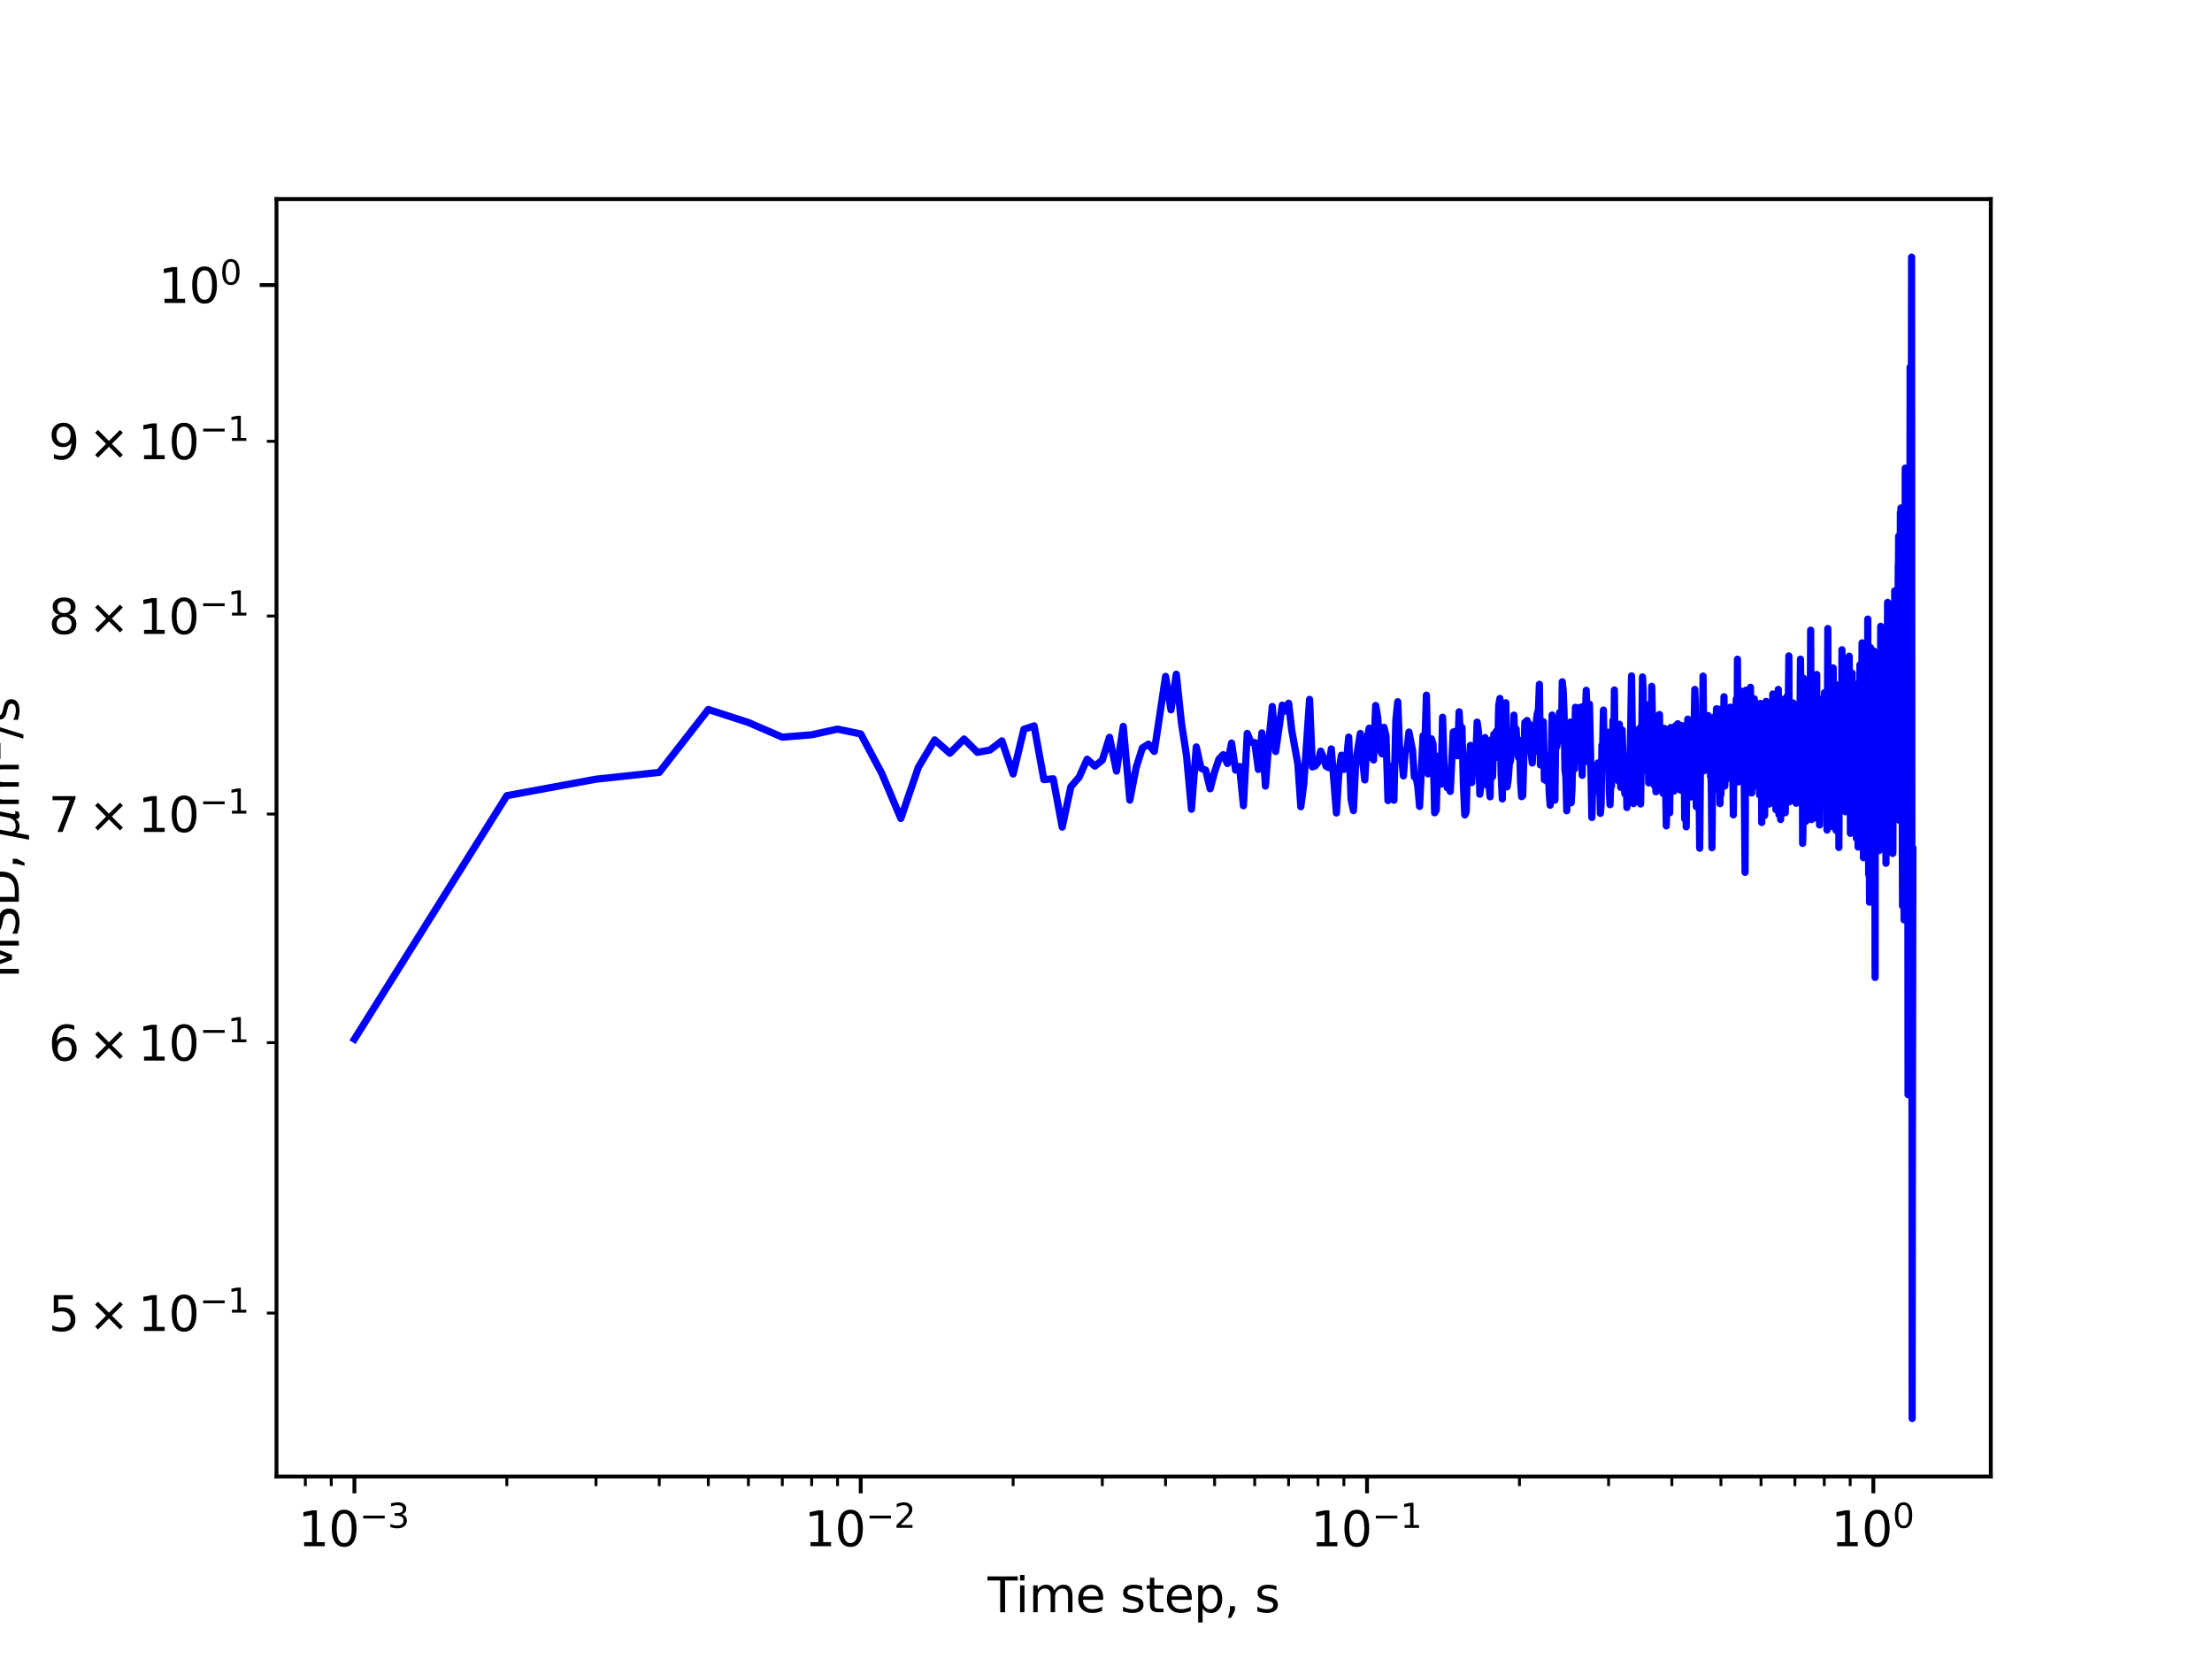 <?xml version="1.0" encoding="utf-8" standalone="no"?>
<!DOCTYPE svg PUBLIC "-//W3C//DTD SVG 1.1//EN"
  "http://www.w3.org/Graphics/SVG/1.1/DTD/svg11.dtd">
<svg xmlns:xlink="http://www.w3.org/1999/xlink" width="460.8pt" height="345.6pt" viewBox="0 0 460.8 345.6" xmlns="http://www.w3.org/2000/svg" version="1.1">
 <defs>
  <style type="text/css">*{stroke-linejoin: round; stroke-linecap: butt}</style>
 </defs>
 <g id="figure_1">
  <g id="patch_1">
   <path d="M 0 345.6 
L 460.8 345.6 
L 460.8 0 
L 0 0 
z
" style="fill: #ffffff"/>
  </g>
  <g id="axes_1">
   <g id="patch_2">
    <path d="M 57.6 307.584 
L 414.72 307.584 
L 414.72 41.472 
L 57.6 41.472 
z
" style="fill: #ffffff"/>
   </g>
   <g id="matplotlib.axis_1">
    <g id="xtick_1">
     <g id="line2d_1">
      <defs>
       <path id="m8184910164" d="M 0 0 
L 0 3.5 
" style="stroke: #000000; stroke-width: 0.8"/>
      </defs>
      <g>
       <use xlink:href="#m8184910164" x="73.833" y="307.584" style="stroke: #000000; stroke-width: 0.8"/>
      </g>
     </g>
     <g id="text_1">
      <!-- $\mathdefault{10^{-3}}$ -->
      <g transform="translate(62.083 322.182)scale(0.1 -0.1)">
       <defs>
        <path id="DejaVuSans-31" d="M 794 531 
L 1825 531 
L 1825 4091 
L 703 3866 
L 703 4441 
L 1819 4666 
L 2450 4666 
L 2450 531 
L 3481 531 
L 3481 0 
L 794 0 
L 794 531 
z
" transform="scale(0.016)"/>
        <path id="DejaVuSans-30" d="M 2034 4250 
Q 1547 4250 1301 3770 
Q 1056 3291 1056 2328 
Q 1056 1369 1301 889 
Q 1547 409 2034 409 
Q 2525 409 2770 889 
Q 3016 1369 3016 2328 
Q 3016 3291 2770 3770 
Q 2525 4250 2034 4250 
z
M 2034 4750 
Q 2819 4750 3233 4129 
Q 3647 3509 3647 2328 
Q 3647 1150 3233 529 
Q 2819 -91 2034 -91 
Q 1250 -91 836 529 
Q 422 1150 422 2328 
Q 422 3509 836 4129 
Q 1250 4750 2034 4750 
z
" transform="scale(0.016)"/>
        <path id="DejaVuSans-2212" d="M 678 2272 
L 4684 2272 
L 4684 1741 
L 678 1741 
L 678 2272 
z
" transform="scale(0.016)"/>
        <path id="DejaVuSans-33" d="M 2597 2516 
Q 3050 2419 3304 2112 
Q 3559 1806 3559 1356 
Q 3559 666 3084 287 
Q 2609 -91 1734 -91 
Q 1441 -91 1130 -33 
Q 819 25 488 141 
L 488 750 
Q 750 597 1062 519 
Q 1375 441 1716 441 
Q 2309 441 2620 675 
Q 2931 909 2931 1356 
Q 2931 1769 2642 2001 
Q 2353 2234 1838 2234 
L 1294 2234 
L 1294 2753 
L 1863 2753 
Q 2328 2753 2575 2939 
Q 2822 3125 2822 3475 
Q 2822 3834 2567 4026 
Q 2313 4219 1838 4219 
Q 1578 4219 1281 4162 
Q 984 4106 628 3988 
L 628 4550 
Q 988 4650 1302 4700 
Q 1616 4750 1894 4750 
Q 2613 4750 3031 4423 
Q 3450 4097 3450 3541 
Q 3450 3153 3228 2886 
Q 3006 2619 2597 2516 
z
" transform="scale(0.016)"/>
       </defs>
       <use xlink:href="#DejaVuSans-31" transform="translate(0 0.766)"/>
       <use xlink:href="#DejaVuSans-30" transform="translate(63.623 0.766)"/>
       <use xlink:href="#DejaVuSans-2212" transform="translate(128.203 39.047)scale(0.7)"/>
       <use xlink:href="#DejaVuSans-33" transform="translate(186.855 39.047)scale(0.7)"/>
      </g>
     </g>
    </g>
    <g id="xtick_2">
     <g id="line2d_2">
      <g>
       <use xlink:href="#m8184910164" x="179.305" y="307.584" style="stroke: #000000; stroke-width: 0.8"/>
      </g>
     </g>
     <g id="text_2">
      <!-- $\mathdefault{10^{-2}}$ -->
      <g transform="translate(167.555 322.182)scale(0.1 -0.1)">
       <defs>
        <path id="DejaVuSans-32" d="M 1228 531 
L 3431 531 
L 3431 0 
L 469 0 
L 469 531 
Q 828 903 1448 1529 
Q 2069 2156 2228 2338 
Q 2531 2678 2651 2914 
Q 2772 3150 2772 3378 
Q 2772 3750 2511 3984 
Q 2250 4219 1831 4219 
Q 1534 4219 1204 4116 
Q 875 4013 500 3803 
L 500 4441 
Q 881 4594 1212 4672 
Q 1544 4750 1819 4750 
Q 2544 4750 2975 4387 
Q 3406 4025 3406 3419 
Q 3406 3131 3298 2873 
Q 3191 2616 2906 2266 
Q 2828 2175 2409 1742 
Q 1991 1309 1228 531 
z
" transform="scale(0.016)"/>
       </defs>
       <use xlink:href="#DejaVuSans-31" transform="translate(0 0.766)"/>
       <use xlink:href="#DejaVuSans-30" transform="translate(63.623 0.766)"/>
       <use xlink:href="#DejaVuSans-2212" transform="translate(128.203 39.047)scale(0.7)"/>
       <use xlink:href="#DejaVuSans-32" transform="translate(186.855 39.047)scale(0.7)"/>
      </g>
     </g>
    </g>
    <g id="xtick_3">
     <g id="line2d_3">
      <g>
       <use xlink:href="#m8184910164" x="284.778" y="307.584" style="stroke: #000000; stroke-width: 0.8"/>
      </g>
     </g>
     <g id="text_3">
      <!-- $\mathdefault{10^{-1}}$ -->
      <g transform="translate(273.028 322.182)scale(0.1 -0.1)">
       <use xlink:href="#DejaVuSans-31" transform="translate(0 0.684)"/>
       <use xlink:href="#DejaVuSans-30" transform="translate(63.623 0.684)"/>
       <use xlink:href="#DejaVuSans-2212" transform="translate(128.203 38.966)scale(0.7)"/>
       <use xlink:href="#DejaVuSans-31" transform="translate(186.855 38.966)scale(0.7)"/>
      </g>
     </g>
    </g>
    <g id="xtick_4">
     <g id="line2d_4">
      <g>
       <use xlink:href="#m8184910164" x="390.25" y="307.584" style="stroke: #000000; stroke-width: 0.8"/>
      </g>
     </g>
     <g id="text_4">
      <!-- $\mathdefault{10^{0}}$ -->
      <g transform="translate(381.45 322.182)scale(0.1 -0.1)">
       <use xlink:href="#DejaVuSans-31" transform="translate(0 0.766)"/>
       <use xlink:href="#DejaVuSans-30" transform="translate(63.623 0.766)"/>
       <use xlink:href="#DejaVuSans-30" transform="translate(128.203 39.047)scale(0.7)"/>
      </g>
     </g>
    </g>
    <g id="xtick_5">
     <g id="line2d_5">
      <defs>
       <path id="m132adab620" d="M 0 0 
L 0 2 
" style="stroke: #000000; stroke-width: 0.6"/>
      </defs>
      <g>
       <use xlink:href="#m132adab620" x="63.611" y="307.584" style="stroke: #000000; stroke-width: 0.6"/>
      </g>
     </g>
    </g>
    <g id="xtick_6">
     <g id="line2d_6">
      <g>
       <use xlink:href="#m132adab620" x="69.007" y="307.584" style="stroke: #000000; stroke-width: 0.6"/>
      </g>
     </g>
    </g>
    <g id="xtick_7">
     <g id="line2d_7">
      <g>
       <use xlink:href="#m132adab620" x="105.583" y="307.584" style="stroke: #000000; stroke-width: 0.6"/>
      </g>
     </g>
    </g>
    <g id="xtick_8">
     <g id="line2d_8">
      <g>
       <use xlink:href="#m132adab620" x="124.156" y="307.584" style="stroke: #000000; stroke-width: 0.6"/>
      </g>
     </g>
    </g>
    <g id="xtick_9">
     <g id="line2d_9">
      <g>
       <use xlink:href="#m132adab620" x="137.334" y="307.584" style="stroke: #000000; stroke-width: 0.6"/>
      </g>
     </g>
    </g>
    <g id="xtick_10">
     <g id="line2d_10">
      <g>
       <use xlink:href="#m132adab620" x="147.555" y="307.584" style="stroke: #000000; stroke-width: 0.6"/>
      </g>
     </g>
    </g>
    <g id="xtick_11">
     <g id="line2d_11">
      <g>
       <use xlink:href="#m132adab620" x="155.906" y="307.584" style="stroke: #000000; stroke-width: 0.6"/>
      </g>
     </g>
    </g>
    <g id="xtick_12">
     <g id="line2d_12">
      <g>
       <use xlink:href="#m132adab620" x="162.967" y="307.584" style="stroke: #000000; stroke-width: 0.6"/>
      </g>
     </g>
    </g>
    <g id="xtick_13">
     <g id="line2d_13">
      <g>
       <use xlink:href="#m132adab620" x="169.084" y="307.584" style="stroke: #000000; stroke-width: 0.6"/>
      </g>
     </g>
    </g>
    <g id="xtick_14">
     <g id="line2d_14">
      <g>
       <use xlink:href="#m132adab620" x="174.479" y="307.584" style="stroke: #000000; stroke-width: 0.6"/>
      </g>
     </g>
    </g>
    <g id="xtick_15">
     <g id="line2d_15">
      <g>
       <use xlink:href="#m132adab620" x="211.056" y="307.584" style="stroke: #000000; stroke-width: 0.6"/>
      </g>
     </g>
    </g>
    <g id="xtick_16">
     <g id="line2d_16">
      <g>
       <use xlink:href="#m132adab620" x="229.629" y="307.584" style="stroke: #000000; stroke-width: 0.6"/>
      </g>
     </g>
    </g>
    <g id="xtick_17">
     <g id="line2d_17">
      <g>
       <use xlink:href="#m132adab620" x="242.806" y="307.584" style="stroke: #000000; stroke-width: 0.6"/>
      </g>
     </g>
    </g>
    <g id="xtick_18">
     <g id="line2d_18">
      <g>
       <use xlink:href="#m132adab620" x="253.027" y="307.584" style="stroke: #000000; stroke-width: 0.6"/>
      </g>
     </g>
    </g>
    <g id="xtick_19">
     <g id="line2d_19">
      <g>
       <use xlink:href="#m132adab620" x="261.379" y="307.584" style="stroke: #000000; stroke-width: 0.6"/>
      </g>
     </g>
    </g>
    <g id="xtick_20">
     <g id="line2d_20">
      <g>
       <use xlink:href="#m132adab620" x="268.44" y="307.584" style="stroke: #000000; stroke-width: 0.6"/>
      </g>
     </g>
    </g>
    <g id="xtick_21">
     <g id="line2d_21">
      <g>
       <use xlink:href="#m132adab620" x="274.557" y="307.584" style="stroke: #000000; stroke-width: 0.6"/>
      </g>
     </g>
    </g>
    <g id="xtick_22">
     <g id="line2d_22">
      <g>
       <use xlink:href="#m132adab620" x="279.952" y="307.584" style="stroke: #000000; stroke-width: 0.6"/>
      </g>
     </g>
    </g>
    <g id="xtick_23">
     <g id="line2d_23">
      <g>
       <use xlink:href="#m132adab620" x="316.528" y="307.584" style="stroke: #000000; stroke-width: 0.6"/>
      </g>
     </g>
    </g>
    <g id="xtick_24">
     <g id="line2d_24">
      <g>
       <use xlink:href="#m132adab620" x="335.101" y="307.584" style="stroke: #000000; stroke-width: 0.6"/>
      </g>
     </g>
    </g>
    <g id="xtick_25">
     <g id="line2d_25">
      <g>
       <use xlink:href="#m132adab620" x="348.279" y="307.584" style="stroke: #000000; stroke-width: 0.6"/>
      </g>
     </g>
    </g>
    <g id="xtick_26">
     <g id="line2d_26">
      <g>
       <use xlink:href="#m132adab620" x="358.5" y="307.584" style="stroke: #000000; stroke-width: 0.6"/>
      </g>
     </g>
    </g>
    <g id="xtick_27">
     <g id="line2d_27">
      <g>
       <use xlink:href="#m132adab620" x="366.852" y="307.584" style="stroke: #000000; stroke-width: 0.6"/>
      </g>
     </g>
    </g>
    <g id="xtick_28">
     <g id="line2d_28">
      <g>
       <use xlink:href="#m132adab620" x="373.913" y="307.584" style="stroke: #000000; stroke-width: 0.6"/>
      </g>
     </g>
    </g>
    <g id="xtick_29">
     <g id="line2d_29">
      <g>
       <use xlink:href="#m132adab620" x="380.029" y="307.584" style="stroke: #000000; stroke-width: 0.6"/>
      </g>
     </g>
    </g>
    <g id="xtick_30">
     <g id="line2d_30">
      <g>
       <use xlink:href="#m132adab620" x="385.424" y="307.584" style="stroke: #000000; stroke-width: 0.6"/>
      </g>
     </g>
    </g>
    <g id="text_5">
     <!-- Time step, s -->
     <g transform="translate(205.739 335.861)scale(0.1 -0.1)">
      <defs>
       <path id="DejaVuSans-54" d="M -19 4666 
L 3928 4666 
L 3928 4134 
L 2272 4134 
L 2272 0 
L 1638 0 
L 1638 4134 
L -19 4134 
L -19 4666 
z
" transform="scale(0.016)"/>
       <path id="DejaVuSans-69" d="M 603 3500 
L 1178 3500 
L 1178 0 
L 603 0 
L 603 3500 
z
M 603 4863 
L 1178 4863 
L 1178 4134 
L 603 4134 
L 603 4863 
z
" transform="scale(0.016)"/>
       <path id="DejaVuSans-6d" d="M 3328 2828 
Q 3544 3216 3844 3400 
Q 4144 3584 4550 3584 
Q 5097 3584 5394 3201 
Q 5691 2819 5691 2113 
L 5691 0 
L 5113 0 
L 5113 2094 
Q 5113 2597 4934 2840 
Q 4756 3084 4391 3084 
Q 3944 3084 3684 2787 
Q 3425 2491 3425 1978 
L 3425 0 
L 2847 0 
L 2847 2094 
Q 2847 2600 2669 2842 
Q 2491 3084 2119 3084 
Q 1678 3084 1418 2786 
Q 1159 2488 1159 1978 
L 1159 0 
L 581 0 
L 581 3500 
L 1159 3500 
L 1159 2956 
Q 1356 3278 1631 3431 
Q 1906 3584 2284 3584 
Q 2666 3584 2933 3390 
Q 3200 3197 3328 2828 
z
" transform="scale(0.016)"/>
       <path id="DejaVuSans-65" d="M 3597 1894 
L 3597 1613 
L 953 1613 
Q 991 1019 1311 708 
Q 1631 397 2203 397 
Q 2534 397 2845 478 
Q 3156 559 3463 722 
L 3463 178 
Q 3153 47 2828 -22 
Q 2503 -91 2169 -91 
Q 1331 -91 842 396 
Q 353 884 353 1716 
Q 353 2575 817 3079 
Q 1281 3584 2069 3584 
Q 2775 3584 3186 3129 
Q 3597 2675 3597 1894 
z
M 3022 2063 
Q 3016 2534 2758 2815 
Q 2500 3097 2075 3097 
Q 1594 3097 1305 2825 
Q 1016 2553 972 2059 
L 3022 2063 
z
" transform="scale(0.016)"/>
       <path id="DejaVuSans-20" transform="scale(0.016)"/>
       <path id="DejaVuSans-73" d="M 2834 3397 
L 2834 2853 
Q 2591 2978 2328 3040 
Q 2066 3103 1784 3103 
Q 1356 3103 1142 2972 
Q 928 2841 928 2578 
Q 928 2378 1081 2264 
Q 1234 2150 1697 2047 
L 1894 2003 
Q 2506 1872 2764 1633 
Q 3022 1394 3022 966 
Q 3022 478 2636 193 
Q 2250 -91 1575 -91 
Q 1294 -91 989 -36 
Q 684 19 347 128 
L 347 722 
Q 666 556 975 473 
Q 1284 391 1588 391 
Q 1994 391 2212 530 
Q 2431 669 2431 922 
Q 2431 1156 2273 1281 
Q 2116 1406 1581 1522 
L 1381 1569 
Q 847 1681 609 1914 
Q 372 2147 372 2553 
Q 372 3047 722 3315 
Q 1072 3584 1716 3584 
Q 2034 3584 2315 3537 
Q 2597 3491 2834 3397 
z
" transform="scale(0.016)"/>
       <path id="DejaVuSans-74" d="M 1172 4494 
L 1172 3500 
L 2356 3500 
L 2356 3053 
L 1172 3053 
L 1172 1153 
Q 1172 725 1289 603 
Q 1406 481 1766 481 
L 2356 481 
L 2356 0 
L 1766 0 
Q 1100 0 847 248 
Q 594 497 594 1153 
L 594 3053 
L 172 3053 
L 172 3500 
L 594 3500 
L 594 4494 
L 1172 4494 
z
" transform="scale(0.016)"/>
       <path id="DejaVuSans-70" d="M 1159 525 
L 1159 -1331 
L 581 -1331 
L 581 3500 
L 1159 3500 
L 1159 2969 
Q 1341 3281 1617 3432 
Q 1894 3584 2278 3584 
Q 2916 3584 3314 3078 
Q 3713 2572 3713 1747 
Q 3713 922 3314 415 
Q 2916 -91 2278 -91 
Q 1894 -91 1617 61 
Q 1341 213 1159 525 
z
M 3116 1747 
Q 3116 2381 2855 2742 
Q 2594 3103 2138 3103 
Q 1681 3103 1420 2742 
Q 1159 2381 1159 1747 
Q 1159 1113 1420 752 
Q 1681 391 2138 391 
Q 2594 391 2855 752 
Q 3116 1113 3116 1747 
z
" transform="scale(0.016)"/>
       <path id="DejaVuSans-2c" d="M 750 794 
L 1409 794 
L 1409 256 
L 897 -744 
L 494 -744 
L 750 256 
L 750 794 
z
" transform="scale(0.016)"/>
      </defs>
      <use xlink:href="#DejaVuSans-54"/>
      <use xlink:href="#DejaVuSans-69" x="57.959"/>
      <use xlink:href="#DejaVuSans-6d" x="85.742"/>
      <use xlink:href="#DejaVuSans-65" x="183.154"/>
      <use xlink:href="#DejaVuSans-20" x="244.678"/>
      <use xlink:href="#DejaVuSans-73" x="276.465"/>
      <use xlink:href="#DejaVuSans-74" x="328.564"/>
      <use xlink:href="#DejaVuSans-65" x="367.773"/>
      <use xlink:href="#DejaVuSans-70" x="429.297"/>
      <use xlink:href="#DejaVuSans-2c" x="492.773"/>
      <use xlink:href="#DejaVuSans-20" x="524.561"/>
      <use xlink:href="#DejaVuSans-73" x="556.348"/>
     </g>
    </g>
   </g>
   <g id="matplotlib.axis_2">
    <g id="ytick_1">
     <g id="line2d_31">
      <defs>
       <path id="mab1c2c8d4b" d="M 0 0 
L -3.5 0 
" style="stroke: #000000; stroke-width: 0.8"/>
      </defs>
      <g>
       <use xlink:href="#mab1c2c8d4b" x="57.6" y="59.383" style="stroke: #000000; stroke-width: 0.8"/>
      </g>
     </g>
     <g id="text_6">
      <!-- $\mathdefault{10^{0}}$ -->
      <g transform="translate(33 63.182)scale(0.1 -0.1)">
       <use xlink:href="#DejaVuSans-31" transform="translate(0 0.766)"/>
       <use xlink:href="#DejaVuSans-30" transform="translate(63.623 0.766)"/>
       <use xlink:href="#DejaVuSans-30" transform="translate(128.203 39.047)scale(0.7)"/>
      </g>
     </g>
    </g>
    <g id="ytick_2">
     <g id="line2d_32">
      <defs>
       <path id="mbb4833fd9e" d="M 0 0 
L -2 0 
" style="stroke: #000000; stroke-width: 0.6"/>
      </defs>
      <g>
       <use xlink:href="#mbb4833fd9e" x="57.6" y="273.541" style="stroke: #000000; stroke-width: 0.6"/>
      </g>
     </g>
     <g id="text_7">
      <!-- $\mathdefault{5\times10^{-1}}$ -->
      <g transform="translate(10.1 277.34)scale(0.1 -0.1)">
       <defs>
        <path id="DejaVuSans-35" d="M 691 4666 
L 3169 4666 
L 3169 4134 
L 1269 4134 
L 1269 2991 
Q 1406 3038 1543 3061 
Q 1681 3084 1819 3084 
Q 2600 3084 3056 2656 
Q 3513 2228 3513 1497 
Q 3513 744 3044 326 
Q 2575 -91 1722 -91 
Q 1428 -91 1123 -41 
Q 819 9 494 109 
L 494 744 
Q 775 591 1075 516 
Q 1375 441 1709 441 
Q 2250 441 2565 725 
Q 2881 1009 2881 1497 
Q 2881 1984 2565 2268 
Q 2250 2553 1709 2553 
Q 1456 2553 1204 2497 
Q 953 2441 691 2322 
L 691 4666 
z
" transform="scale(0.016)"/>
        <path id="DejaVuSans-d7" d="M 4488 3438 
L 3059 2003 
L 4488 575 
L 4116 197 
L 2681 1631 
L 1247 197 
L 878 575 
L 2303 2003 
L 878 3438 
L 1247 3816 
L 2681 2381 
L 4116 3816 
L 4488 3438 
z
" transform="scale(0.016)"/>
       </defs>
       <use xlink:href="#DejaVuSans-35" transform="translate(0 0.684)"/>
       <use xlink:href="#DejaVuSans-d7" transform="translate(83.105 0.684)"/>
       <use xlink:href="#DejaVuSans-31" transform="translate(186.377 0.684)"/>
       <use xlink:href="#DejaVuSans-30" transform="translate(250 0.684)"/>
       <use xlink:href="#DejaVuSans-2212" transform="translate(314.58 38.966)scale(0.7)"/>
       <use xlink:href="#DejaVuSans-31" transform="translate(373.232 38.966)scale(0.7)"/>
      </g>
     </g>
    </g>
    <g id="ytick_3">
     <g id="line2d_33">
      <g>
       <use xlink:href="#mbb4833fd9e" x="57.6" y="217.21" style="stroke: #000000; stroke-width: 0.6"/>
      </g>
     </g>
     <g id="text_8">
      <!-- $\mathdefault{6\times10^{-1}}$ -->
      <g transform="translate(10.1 221.009)scale(0.1 -0.1)">
       <defs>
        <path id="DejaVuSans-36" d="M 2113 2584 
Q 1688 2584 1439 2293 
Q 1191 2003 1191 1497 
Q 1191 994 1439 701 
Q 1688 409 2113 409 
Q 2538 409 2786 701 
Q 3034 994 3034 1497 
Q 3034 2003 2786 2293 
Q 2538 2584 2113 2584 
z
M 3366 4563 
L 3366 3988 
Q 3128 4100 2886 4159 
Q 2644 4219 2406 4219 
Q 1781 4219 1451 3797 
Q 1122 3375 1075 2522 
Q 1259 2794 1537 2939 
Q 1816 3084 2150 3084 
Q 2853 3084 3261 2657 
Q 3669 2231 3669 1497 
Q 3669 778 3244 343 
Q 2819 -91 2113 -91 
Q 1303 -91 875 529 
Q 447 1150 447 2328 
Q 447 3434 972 4092 
Q 1497 4750 2381 4750 
Q 2619 4750 2861 4703 
Q 3103 4656 3366 4563 
z
" transform="scale(0.016)"/>
       </defs>
       <use xlink:href="#DejaVuSans-36" transform="translate(0 0.684)"/>
       <use xlink:href="#DejaVuSans-d7" transform="translate(83.105 0.684)"/>
       <use xlink:href="#DejaVuSans-31" transform="translate(186.377 0.684)"/>
       <use xlink:href="#DejaVuSans-30" transform="translate(250 0.684)"/>
       <use xlink:href="#DejaVuSans-2212" transform="translate(314.58 38.966)scale(0.7)"/>
       <use xlink:href="#DejaVuSans-31" transform="translate(373.232 38.966)scale(0.7)"/>
      </g>
     </g>
    </g>
    <g id="ytick_4">
     <g id="line2d_34">
      <g>
       <use xlink:href="#mbb4833fd9e" x="57.6" y="169.583" style="stroke: #000000; stroke-width: 0.6"/>
      </g>
     </g>
     <g id="text_9">
      <!-- $\mathdefault{7\times10^{-1}}$ -->
      <g transform="translate(10.1 173.382)scale(0.1 -0.1)">
       <defs>
        <path id="DejaVuSans-37" d="M 525 4666 
L 3525 4666 
L 3525 4397 
L 1831 0 
L 1172 0 
L 2766 4134 
L 525 4134 
L 525 4666 
z
" transform="scale(0.016)"/>
       </defs>
       <use xlink:href="#DejaVuSans-37" transform="translate(0 0.684)"/>
       <use xlink:href="#DejaVuSans-d7" transform="translate(83.105 0.684)"/>
       <use xlink:href="#DejaVuSans-31" transform="translate(186.377 0.684)"/>
       <use xlink:href="#DejaVuSans-30" transform="translate(250 0.684)"/>
       <use xlink:href="#DejaVuSans-2212" transform="translate(314.58 38.966)scale(0.7)"/>
       <use xlink:href="#DejaVuSans-31" transform="translate(373.232 38.966)scale(0.7)"/>
      </g>
     </g>
    </g>
    <g id="ytick_5">
     <g id="line2d_35">
      <g>
       <use xlink:href="#mbb4833fd9e" x="57.6" y="128.326" style="stroke: #000000; stroke-width: 0.6"/>
      </g>
     </g>
     <g id="text_10">
      <!-- $\mathdefault{8\times10^{-1}}$ -->
      <g transform="translate(10.1 132.126)scale(0.1 -0.1)">
       <defs>
        <path id="DejaVuSans-38" d="M 2034 2216 
Q 1584 2216 1326 1975 
Q 1069 1734 1069 1313 
Q 1069 891 1326 650 
Q 1584 409 2034 409 
Q 2484 409 2743 651 
Q 3003 894 3003 1313 
Q 3003 1734 2745 1975 
Q 2488 2216 2034 2216 
z
M 1403 2484 
Q 997 2584 770 2862 
Q 544 3141 544 3541 
Q 544 4100 942 4425 
Q 1341 4750 2034 4750 
Q 2731 4750 3128 4425 
Q 3525 4100 3525 3541 
Q 3525 3141 3298 2862 
Q 3072 2584 2669 2484 
Q 3125 2378 3379 2068 
Q 3634 1759 3634 1313 
Q 3634 634 3220 271 
Q 2806 -91 2034 -91 
Q 1263 -91 848 271 
Q 434 634 434 1313 
Q 434 1759 690 2068 
Q 947 2378 1403 2484 
z
M 1172 3481 
Q 1172 3119 1398 2916 
Q 1625 2713 2034 2713 
Q 2441 2713 2670 2916 
Q 2900 3119 2900 3481 
Q 2900 3844 2670 4047 
Q 2441 4250 2034 4250 
Q 1625 4250 1398 4047 
Q 1172 3844 1172 3481 
z
" transform="scale(0.016)"/>
       </defs>
       <use xlink:href="#DejaVuSans-38" transform="translate(0 0.684)"/>
       <use xlink:href="#DejaVuSans-d7" transform="translate(83.105 0.684)"/>
       <use xlink:href="#DejaVuSans-31" transform="translate(186.377 0.684)"/>
       <use xlink:href="#DejaVuSans-30" transform="translate(250 0.684)"/>
       <use xlink:href="#DejaVuSans-2212" transform="translate(314.58 38.966)scale(0.7)"/>
       <use xlink:href="#DejaVuSans-31" transform="translate(373.232 38.966)scale(0.7)"/>
      </g>
     </g>
    </g>
    <g id="ytick_6">
     <g id="line2d_36">
      <g>
       <use xlink:href="#mbb4833fd9e" x="57.6" y="91.936" style="stroke: #000000; stroke-width: 0.6"/>
      </g>
     </g>
     <g id="text_11">
      <!-- $\mathdefault{9\times10^{-1}}$ -->
      <g transform="translate(10.1 95.735)scale(0.1 -0.1)">
       <defs>
        <path id="DejaVuSans-39" d="M 703 97 
L 703 672 
Q 941 559 1184 500 
Q 1428 441 1663 441 
Q 2288 441 2617 861 
Q 2947 1281 2994 2138 
Q 2813 1869 2534 1725 
Q 2256 1581 1919 1581 
Q 1219 1581 811 2004 
Q 403 2428 403 3163 
Q 403 3881 828 4315 
Q 1253 4750 1959 4750 
Q 2769 4750 3195 4129 
Q 3622 3509 3622 2328 
Q 3622 1225 3098 567 
Q 2575 -91 1691 -91 
Q 1453 -91 1209 -44 
Q 966 3 703 97 
z
M 1959 2075 
Q 2384 2075 2632 2365 
Q 2881 2656 2881 3163 
Q 2881 3666 2632 3958 
Q 2384 4250 1959 4250 
Q 1534 4250 1286 3958 
Q 1038 3666 1038 3163 
Q 1038 2656 1286 2365 
Q 1534 2075 1959 2075 
z
" transform="scale(0.016)"/>
       </defs>
       <use xlink:href="#DejaVuSans-39" transform="translate(0 0.684)"/>
       <use xlink:href="#DejaVuSans-d7" transform="translate(83.105 0.684)"/>
       <use xlink:href="#DejaVuSans-31" transform="translate(186.377 0.684)"/>
       <use xlink:href="#DejaVuSans-30" transform="translate(250 0.684)"/>
       <use xlink:href="#DejaVuSans-2212" transform="translate(314.58 38.966)scale(0.7)"/>
       <use xlink:href="#DejaVuSans-31" transform="translate(373.232 38.966)scale(0.7)"/>
      </g>
     </g>
    </g>
    <g id="text_12">
     <!-- MSD, ${\mu}$m${^2}$/s -->
     <g transform="translate(4 203.828)rotate(-90)scale(0.1 -0.1)">
      <defs>
       <path id="DejaVuSans-4d" d="M 628 4666 
L 1569 4666 
L 2759 1491 
L 3956 4666 
L 4897 4666 
L 4897 0 
L 4281 0 
L 4281 4097 
L 3078 897 
L 2444 897 
L 1241 4097 
L 1241 0 
L 628 0 
L 628 4666 
z
" transform="scale(0.016)"/>
       <path id="DejaVuSans-53" d="M 3425 4513 
L 3425 3897 
Q 3066 4069 2747 4153 
Q 2428 4238 2131 4238 
Q 1616 4238 1336 4038 
Q 1056 3838 1056 3469 
Q 1056 3159 1242 3001 
Q 1428 2844 1947 2747 
L 2328 2669 
Q 3034 2534 3370 2195 
Q 3706 1856 3706 1288 
Q 3706 609 3251 259 
Q 2797 -91 1919 -91 
Q 1588 -91 1214 -16 
Q 841 59 441 206 
L 441 856 
Q 825 641 1194 531 
Q 1563 422 1919 422 
Q 2459 422 2753 634 
Q 3047 847 3047 1241 
Q 3047 1584 2836 1778 
Q 2625 1972 2144 2069 
L 1759 2144 
Q 1053 2284 737 2584 
Q 422 2884 422 3419 
Q 422 4038 858 4394 
Q 1294 4750 2059 4750 
Q 2388 4750 2728 4690 
Q 3069 4631 3425 4513 
z
" transform="scale(0.016)"/>
       <path id="DejaVuSans-44" d="M 1259 4147 
L 1259 519 
L 2022 519 
Q 2988 519 3436 956 
Q 3884 1394 3884 2338 
Q 3884 3275 3436 3711 
Q 2988 4147 2022 4147 
L 1259 4147 
z
M 628 4666 
L 1925 4666 
Q 3281 4666 3915 4102 
Q 4550 3538 4550 2338 
Q 4550 1131 3912 565 
Q 3275 0 1925 0 
L 628 0 
L 628 4666 
z
" transform="scale(0.016)"/>
       <path id="DejaVuSans-Oblique-3bc" d="M -84 -1331 
L 856 3500 
L 1434 3500 
L 1009 1322 
Q 997 1256 987 1175 
Q 978 1094 978 1013 
Q 978 722 1161 565 
Q 1344 409 1684 409 
Q 2147 409 2431 671 
Q 2716 934 2816 1459 
L 3213 3500 
L 3788 3500 
L 3266 809 
Q 3253 750 3248 706 
Q 3244 663 3244 628 
Q 3244 531 3283 486 
Q 3322 441 3406 441 
Q 3438 441 3492 456 
Q 3547 472 3647 513 
L 3559 50 
Q 3422 -19 3297 -55 
Q 3172 -91 3053 -91 
Q 2847 -91 2730 40 
Q 2613 172 2613 403 
Q 2438 153 2195 31 
Q 1953 -91 1625 -91 
Q 1334 -91 1117 43 
Q 900 178 831 397 
L 494 -1331 
L -84 -1331 
z
" transform="scale(0.016)"/>
       <path id="DejaVuSans-2f" d="M 1625 4666 
L 2156 4666 
L 531 -594 
L 0 -594 
L 1625 4666 
z
" transform="scale(0.016)"/>
      </defs>
      <use xlink:href="#DejaVuSans-4d" transform="translate(0 0.766)"/>
      <use xlink:href="#DejaVuSans-53" transform="translate(86.279 0.766)"/>
      <use xlink:href="#DejaVuSans-44" transform="translate(149.756 0.766)"/>
      <use xlink:href="#DejaVuSans-2c" transform="translate(226.758 0.766)"/>
      <use xlink:href="#DejaVuSans-20" transform="translate(258.545 0.766)"/>
      <use xlink:href="#DejaVuSans-Oblique-3bc" transform="translate(290.332 0.766)"/>
      <use xlink:href="#DejaVuSans-6d" transform="translate(353.955 0.766)"/>
      <use xlink:href="#DejaVuSans-32" transform="translate(452.324 39.047)scale(0.7)"/>
      <use xlink:href="#DejaVuSans-2f" transform="translate(499.595 0.766)"/>
      <use xlink:href="#DejaVuSans-73" transform="translate(533.286 0.766)"/>
     </g>
    </g>
   </g>
   <g id="line2d_37">
    <path d="M 73.833 216.472 
L 105.583 165.753 
L 124.156 162.32 
L 137.334 160.904 
L 147.555 147.795 
L 155.906 150.507 
L 162.967 153.564 
L 169.084 153.069 
L 174.479 151.888 
L 179.305 152.895 
L 183.671 161.07 
L 187.657 170.498 
L 191.323 159.814 
L 194.718 154.137 
L 197.878 156.914 
L 200.834 153.952 
L 203.611 156.725 
L 206.23 156.242 
L 208.706 154.336 
L 211.056 161.243 
L 213.291 151.925 
L 215.422 151.208 
L 217.458 162.414 
L 219.407 162.239 
L 221.277 172.303 
L 223.074 163.902 
L 224.802 161.905 
L 226.468 158.16 
L 228.076 159.599 
L 229.629 158.348 
L 231.131 153.58 
L 232.585 160.637 
L 233.994 151.314 
L 235.362 166.682 
L 236.69 159.857 
L 237.98 155.808 
L 239.235 155.017 
L 240.457 156.541 
L 242.806 140.901 
L 243.937 147.876 
L 245.041 140.451 
L 246.119 150.629 
L 247.172 157.406 
L 248.201 168.579 
L 249.208 155.6 
L 250.193 160.043 
L 251.158 160.436 
L 252.102 164.324 
L 253.027 160.793 
L 253.935 158.113 
L 254.824 157.212 
L 255.697 159.059 
L 256.553 154.784 
L 257.393 160.43 
L 258.219 159.674 
L 259.029 167.85 
L 259.826 152.78 
L 260.609 154.632 
L 261.379 154.689 
L 262.136 160.288 
L 262.881 152.671 
L 263.614 163.761 
L 264.335 154.372 
L 265.045 147.165 
L 265.745 156.554 
L 267.112 146.894 
L 267.781 148.117 
L 268.44 146.496 
L 269.09 152.122 
L 270.362 159.151 
L 270.985 168.058 
L 271.6 163.33 
L 272.806 145.695 
L 273.397 159.76 
L 273.98 159.557 
L 274.557 158.813 
L 275.126 156.474 
L 275.688 157.782 
L 276.243 159.614 
L 276.791 159.919 
L 277.334 156.011 
L 278.399 169.357 
L 278.922 160.744 
L 279.44 157.319 
L 279.952 160.284 
L 280.458 158.797 
L 280.959 153.546 
L 281.454 166.469 
L 281.944 168.869 
L 282.428 158.685 
L 283.383 152.796 
L 283.852 158.613 
L 284.318 162.473 
L 284.778 153.818 
L 285.234 151.697 
L 285.685 157.664 
L 286.132 158.312 
L 286.574 146.958 
L 287.013 149.522 
L 287.447 155.984 
L 287.877 157.04 
L 288.303 151.505 
L 288.725 153.307 
L 289.144 166.777 
L 289.558 159.562 
L 289.969 164.358 
L 290.376 166.697 
L 290.78 150.047 
L 291.18 146.185 
L 291.576 156.274 
L 291.97 157.596 
L 292.359 161.637 
L 292.746 156.394 
L 293.129 155.94 
L 293.509 152.503 
L 294.26 156.342 
L 294.631 161.846 
L 294.999 161.839 
L 295.364 163.923 
L 295.726 167.991 
L 296.442 153.265 
L 296.796 156.349 
L 297.147 144.806 
L 297.495 161.213 
L 297.841 155.861 
L 298.184 153.894 
L 298.525 154.953 
L 298.863 169.317 
L 299.198 168.737 
L 299.531 157.535 
L 299.862 161.336 
L 300.19 163.346 
L 300.516 149.416 
L 300.84 159.822 
L 301.162 160.449 
L 301.481 164.114 
L 301.798 163.551 
L 302.113 164.874 
L 302.736 152.501 
L 303.044 152.378 
L 303.351 156.243 
L 303.655 157.434 
L 303.957 148.274 
L 304.258 153.592 
L 304.556 151.545 
L 304.853 163.518 
L 305.147 169.769 
L 305.44 169.088 
L 305.731 158.671 
L 306.02 159.924 
L 306.307 155.281 
L 306.592 163.03 
L 306.876 157.712 
L 307.158 156.275 
L 307.438 157.969 
L 307.716 150.423 
L 307.993 152.398 
L 308.268 165.449 
L 308.542 163.413 
L 308.814 157.691 
L 309.084 162.91 
L 309.353 153.642 
L 309.885 163.649 
L 310.149 163.302 
L 310.412 165.995 
L 310.673 154.106 
L 310.932 161.807 
L 311.19 152.974 
L 311.447 156.187 
L 311.702 152.332 
L 311.956 157.77 
L 312.208 147.011 
L 312.459 145.496 
L 312.709 161.2 
L 312.957 166.438 
L 313.204 147.796 
L 313.45 154.573 
L 313.694 146.408 
L 313.937 163.916 
L 314.179 162.494 
L 314.419 159.094 
L 314.658 158.546 
L 314.896 154.511 
L 315.133 156.601 
L 315.369 148.976 
L 315.603 155.33 
L 315.836 151.881 
L 316.068 156.124 
L 316.299 157.744 
L 316.528 154.256 
L 316.757 162.727 
L 316.984 165.96 
L 317.21 165.751 
L 317.659 150.485 
L 317.882 151.114 
L 318.104 150.093 
L 318.325 152.616 
L 318.545 150.779 
L 318.763 156.207 
L 318.981 156.909 
L 319.197 158.948 
L 319.413 153.953 
L 319.627 156.635 
L 319.841 155.614 
L 320.054 150.186 
L 320.265 148.535 
L 320.476 147.973 
L 320.685 142.554 
L 320.894 159.355 
L 321.515 150.352 
L 321.719 162.448 
L 321.923 157.295 
L 322.329 162.826 
L 322.53 158.662 
L 322.731 165.138 
L 322.93 167.745 
L 323.327 148.961 
L 323.524 153.092 
L 323.915 166.692 
L 324.11 150.424 
L 324.304 155.564 
L 324.496 153.083 
L 324.689 153.733 
L 324.88 148.443 
L 325.07 153.098 
L 325.26 154.337 
L 325.449 142.024 
L 325.637 143.788 
L 325.824 148.508 
L 326.011 160.322 
L 326.197 161.831 
L 326.382 168.897 
L 326.566 162.671 
L 326.75 166.086 
L 327.115 150.429 
L 327.296 167.247 
L 327.477 164.355 
L 327.657 156.201 
L 328.015 160.184 
L 328.192 147.345 
L 328.546 158.387 
L 328.722 147.465 
L 329.072 158.529 
L 329.419 147.268 
L 329.591 161.514 
L 329.763 153.135 
L 329.934 155.276 
L 330.105 154.195 
L 330.444 143.803 
L 330.781 158.67 
L 331.115 146.676 
L 331.447 161.689 
L 331.612 170.302 
L 331.777 164.12 
L 331.941 163.559 
L 332.104 161.894 
L 332.267 164.897 
L 332.591 161.282 
L 332.752 159.265 
L 332.912 158.932 
L 333.231 161.878 
L 333.39 169.442 
L 333.548 167.432 
L 333.706 155.256 
L 333.863 155.38 
L 334.02 147.922 
L 334.176 157.09 
L 334.331 157.315 
L 334.486 157.236 
L 334.641 156.051 
L 334.795 156.993 
L 334.948 152.557 
L 335.254 165.036 
L 335.405 167.633 
L 335.557 162.145 
L 335.708 163.785 
L 336.008 150.074 
L 336.158 159.269 
L 336.307 143.737 
L 336.455 157.864 
L 336.603 157.56 
L 336.751 156.146 
L 336.898 160.599 
L 337.044 155.189 
L 337.19 162.725 
L 337.336 150.875 
L 337.626 164.025 
L 337.914 152.049 
L 338.343 163.594 
L 338.485 165.364 
L 338.626 157.964 
L 338.768 158.495 
L 338.908 168.217 
L 339.049 165.21 
L 339.188 165.525 
L 339.328 166.186 
L 339.467 165.696 
L 339.881 140.793 
L 340.156 160.21 
L 340.292 167.404 
L 340.564 155.671 
L 340.834 161.179 
L 340.969 164.133 
L 341.237 154.276 
L 341.37 157.935 
L 341.503 151.75 
L 341.636 153.133 
L 341.768 167.484 
L 342.031 151.058 
L 342.162 141.015 
L 342.293 143.658 
L 342.423 160.474 
L 342.553 158.859 
L 342.812 150.174 
L 342.941 160.062 
L 343.197 146.841 
L 343.325 149.794 
L 343.453 163.094 
L 343.706 147.236 
L 343.959 160.233 
L 344.084 142.979 
L 344.584 163.56 
L 344.708 161.422 
L 344.831 161.211 
L 344.955 164.948 
L 345.078 153.836 
L 345.322 164.252 
L 345.687 148.838 
L 345.929 158.86 
L 346.05 163.505 
L 346.289 155.976 
L 346.409 165.254 
L 346.528 165.323 
L 346.765 151.742 
L 347.119 172.05 
L 347.353 162.167 
L 347.47 160.523 
L 347.586 153.062 
L 347.818 169.325 
L 348.049 151.556 
L 348.164 165.032 
L 348.393 156.655 
L 348.507 157.053 
L 348.735 164.796 
L 348.848 164.582 
L 348.961 160.82 
L 349.073 151.168 
L 349.298 159.196 
L 349.41 156.467 
L 349.521 150.767 
L 349.633 152.154 
L 349.855 161.158 
L 349.965 156.822 
L 350.075 164.59 
L 350.295 151.13 
L 350.404 161.688 
L 350.623 153.197 
L 350.731 161.061 
L 350.84 156.138 
L 350.948 170.58 
L 351.056 169.458 
L 351.163 162.675 
L 351.271 172.249 
L 351.485 153.945 
L 351.591 149.806 
L 351.698 157.306 
L 351.804 150.803 
L 351.91 159.161 
L 352.016 156.281 
L 352.226 166.044 
L 352.331 158.08 
L 352.436 160.496 
L 352.54 160.299 
L 352.645 164.371 
L 352.852 155.23 
L 353.059 143.621 
L 353.162 146.406 
L 353.368 168.051 
L 353.47 166.714 
L 353.572 155.908 
L 353.674 162.48 
L 353.776 157.002 
L 353.877 157.916 
L 354.079 176.705 
L 354.281 154.034 
L 354.381 159.916 
L 354.481 154.701 
L 354.581 160.428 
L 354.78 140.837 
L 354.978 160.565 
L 355.077 158.365 
L 355.176 150.952 
L 355.372 157.925 
L 355.47 156.918 
L 355.568 149.786 
L 355.763 159.681 
L 355.86 149.071 
L 356.151 160.305 
L 356.247 153.141 
L 356.343 161.794 
L 356.439 158.646 
L 356.63 176.601 
L 356.821 156.906 
L 356.916 158.417 
L 357.01 164.587 
L 357.199 149.318 
L 357.293 157.741 
L 357.387 157.135 
L 357.575 147.652 
L 357.761 156.779 
L 357.947 147.719 
L 358.132 156.353 
L 358.224 155.224 
L 358.316 167.421 
L 358.408 158.1 
L 358.5 165.486 
L 358.592 159.354 
L 358.683 159.56 
L 358.774 157.993 
L 358.865 148.569 
L 359.046 156.782 
L 359.137 145.132 
L 359.317 163.736 
L 359.407 157.865 
L 359.586 162.392 
L 359.765 154.815 
L 359.854 161.161 
L 360.032 154.038 
L 360.208 152.984 
L 360.297 155.326 
L 360.472 147.308 
L 360.56 154.015 
L 360.648 149.702 
L 360.822 154.939 
L 360.996 161.346 
L 361.083 169.76 
L 361.255 152.707 
L 361.514 162.339 
L 361.685 145.641 
L 361.855 158.554 
L 361.94 137.332 
L 362.11 162.891 
L 362.195 155.911 
L 362.279 158.148 
L 362.363 157.134 
L 362.615 143.925 
L 362.699 153.826 
L 362.866 144.08 
L 362.949 149.577 
L 363.032 147.074 
L 363.115 157.456 
L 363.198 145.107 
L 363.527 181.726 
L 363.691 143.787 
L 363.773 150.505 
L 363.855 151.793 
L 363.936 143.964 
L 364.26 156.597 
L 364.341 155.408 
L 364.502 147.574 
L 364.582 154.144 
L 364.662 143.179 
L 364.822 165.179 
L 364.902 165.172 
L 364.982 156.285 
L 365.061 156.821 
L 365.14 158.816 
L 365.22 163.928 
L 365.456 145.585 
L 365.535 162.245 
L 365.613 157.071 
L 365.692 156.212 
L 365.77 151.267 
L 365.848 155.467 
L 366.082 147.39 
L 366.237 158.153 
L 366.468 149.536 
L 366.545 165.59 
L 366.622 162.191 
L 366.699 146.533 
L 366.852 157.232 
L 366.928 153.524 
L 367.004 171.344 
L 367.08 159.488 
L 367.156 163.496 
L 367.458 158.022 
L 367.534 157.363 
L 367.609 169.882 
L 367.759 151.287 
L 367.833 153.311 
L 367.908 146.116 
L 368.131 158.869 
L 368.205 153.881 
L 368.353 163.353 
L 368.427 162.969 
L 368.575 167.486 
L 368.648 166.07 
L 368.721 158.359 
L 368.795 158.578 
L 368.868 158.262 
L 369.014 149.938 
L 369.232 166.729 
L 369.304 144.576 
L 369.376 147.532 
L 369.521 164.722 
L 369.593 153.938 
L 369.664 156.143 
L 369.736 166.802 
L 369.808 145.068 
L 369.951 168.667 
L 370.022 161.99 
L 370.093 168.481 
L 370.235 147.85 
L 370.306 163.443 
L 370.447 143.621 
L 370.518 146.75 
L 370.588 169.703 
L 370.659 162.67 
L 370.729 162.484 
L 370.799 164.651 
L 370.869 158.807 
L 370.939 170.721 
L 371.078 147.705 
L 371.148 156.453 
L 371.217 148.557 
L 371.287 153.679 
L 371.425 145.692 
L 371.494 160.727 
L 371.563 154.245 
L 371.701 161.177 
L 371.769 157.175 
L 371.906 169.308 
L 372.043 159.104 
L 372.111 160.066 
L 372.247 145.128 
L 372.382 161.232 
L 372.652 136.63 
L 372.786 167.024 
L 372.853 160.896 
L 373.054 150.628 
L 373.121 166.103 
L 373.187 158.637 
L 373.253 163.643 
L 373.32 163.504 
L 373.518 146.424 
L 373.584 148.242 
L 373.716 154.404 
L 373.782 152.605 
L 373.847 158.89 
L 373.913 152.414 
L 373.978 161.103 
L 374.043 156.405 
L 374.108 156.362 
L 374.174 167.331 
L 374.239 165.763 
L 374.304 150.241 
L 374.368 151.585 
L 374.433 159.86 
L 374.627 147.862 
L 374.82 166.259 
L 375.076 137.31 
L 375.33 165.957 
L 375.393 162.756 
L 375.457 151.94 
L 375.52 175.692 
L 375.583 173.453 
L 375.709 141.294 
L 375.897 161.465 
L 375.96 163.235 
L 376.023 154.522 
L 376.085 155.339 
L 376.21 171.099 
L 376.396 147.847 
L 376.52 146.486 
L 376.582 166.409 
L 376.643 159.203 
L 376.705 158.834 
L 376.889 148.339 
L 377.012 168.187 
L 377.195 131.28 
L 377.377 170.726 
L 377.498 157.383 
L 377.559 169.513 
L 377.619 165.971 
L 377.74 150.905 
L 377.8 153.598 
L 377.86 149.561 
L 377.98 165.851 
L 378.04 159.409 
L 378.1 164.167 
L 378.219 170.362 
L 378.456 140.512 
L 378.516 152.561 
L 378.575 157.345 
L 378.634 147.849 
L 378.693 157.62 
L 378.752 151.771 
L 379.045 171.856 
L 379.162 148.227 
L 379.279 163.247 
L 379.337 158.524 
L 379.395 163.943 
L 379.453 162.18 
L 379.569 158.459 
L 379.627 164.901 
L 379.684 159.477 
L 379.742 162.835 
L 379.914 145.268 
L 380.029 164.994 
L 380.086 144.276 
L 380.144 149.605 
L 380.201 151.311 
L 380.258 147.155 
L 380.315 150.696 
L 380.428 159.626 
L 380.485 155.863 
L 380.598 172.917 
L 380.767 130.942 
L 380.88 170.777 
L 380.936 159.92 
L 380.992 154.371 
L 381.048 154.982 
L 381.216 164.81 
L 381.272 162.427 
L 381.327 154.525 
L 381.383 165.71 
L 381.439 165.432 
L 381.494 159.368 
L 381.55 172.161 
L 381.605 171.439 
L 381.66 153.135 
L 381.715 155.624 
L 381.771 159.684 
L 381.826 158.475 
L 381.881 139.131 
L 381.936 148.109 
L 382.1 166.968 
L 382.264 152.878 
L 382.319 157.976 
L 382.373 142.566 
L 382.427 156.404 
L 382.482 172.986 
L 382.59 152.001 
L 382.698 167.708 
L 382.806 152.605 
L 382.914 161.743 
L 382.967 157.399 
L 383.021 152.233 
L 383.075 176.544 
L 383.128 167.18 
L 383.235 156.815 
L 383.289 159.999 
L 383.342 161.865 
L 383.395 151.209 
L 383.448 161.858 
L 383.501 154.989 
L 383.554 156.089 
L 383.607 162.073 
L 383.713 135.353 
L 383.766 148.465 
L 383.819 151.658 
L 383.871 144.877 
L 383.977 159.3 
L 384.082 142.297 
L 384.134 145.101 
L 384.186 151.487 
L 384.239 149.506 
L 384.291 145.427 
L 384.447 169.099 
L 384.551 155.405 
L 384.603 156.765 
L 384.809 145.245 
L 384.861 146.325 
L 384.913 152.926 
L 384.964 151.052 
L 385.015 150.926 
L 385.067 163.208 
L 385.22 136.697 
L 385.373 161.521 
L 385.424 155.899 
L 385.475 173.609 
L 385.526 156.504 
L 385.577 154.19 
L 385.678 168.776 
L 385.83 140.218 
L 385.93 160.48 
L 385.981 159.147 
L 386.031 160.522 
L 386.081 165.868 
L 386.131 159.233 
L 386.181 169.041 
L 386.281 146.829 
L 386.431 156.345 
L 386.481 151.398 
L 386.531 166.895 
L 386.58 148.49 
L 386.729 174.65 
L 386.828 146.545 
L 386.976 154.282 
L 387.074 176.453 
L 387.172 142.339 
L 387.27 165.962 
L 387.319 147.011 
L 387.416 150.397 
L 387.465 138.482 
L 387.514 146.214 
L 387.562 163.175 
L 387.611 159.741 
L 387.659 156.7 
L 387.708 139.946 
L 387.756 159.576 
L 387.901 133.923 
L 387.997 171.368 
L 388.045 136.101 
L 388.093 155.518 
L 388.141 155.342 
L 388.189 178.669 
L 388.237 164.753 
L 388.285 161.34 
L 388.333 171.328 
L 388.381 170.264 
L 388.476 153.433 
L 388.524 161.622 
L 388.666 136.115 
L 388.761 168.084 
L 388.855 150.009 
L 388.902 173.013 
L 388.95 172.735 
L 389.091 128.962 
L 389.278 182.179 
L 389.372 151.918 
L 389.418 175.47 
L 389.465 187.957 
L 389.651 134.905 
L 389.744 166.357 
L 389.79 149.958 
L 389.836 145.637 
L 389.883 173.04 
L 389.929 158.196 
L 389.975 142.639 
L 390.021 172.025 
L 390.113 160.647 
L 390.159 160.752 
L 390.25 145.437 
L 390.296 135.572 
L 390.342 143.252 
L 390.388 147.494 
L 390.433 167.16 
L 390.479 135.905 
L 390.524 148.819 
L 390.615 203.62 
L 390.661 156.44 
L 390.752 173.342 
L 390.797 175.988 
L 390.887 160.004 
L 390.932 176.849 
L 390.978 169.583 
L 391.113 144.534 
L 391.158 147.033 
L 391.202 150.484 
L 391.247 143.057 
L 391.426 177.21 
L 391.56 151.877 
L 391.604 140.041 
L 391.649 154.844 
L 391.693 163.831 
L 391.782 130.474 
L 391.871 158.585 
L 391.915 154.238 
L 391.959 160.72 
L 392.003 146.786 
L 392.047 167.521 
L 392.091 150.059 
L 392.135 150.202 
L 392.179 157.103 
L 392.223 142.252 
L 392.267 151.392 
L 392.354 173.794 
L 392.485 142.579 
L 392.573 160.126 
L 392.616 149.755 
L 392.66 135.959 
L 392.703 164.331 
L 392.79 161.119 
L 392.833 161.575 
L 392.876 179.831 
L 392.92 153.519 
L 392.963 138.523 
L 393.006 144.941 
L 393.049 158.321 
L 393.221 125.494 
L 393.264 126.431 
L 393.307 172.834 
L 393.392 171.023 
L 393.435 167.726 
L 393.521 136.463 
L 393.563 148.563 
L 393.606 150.869 
L 393.648 133.679 
L 393.691 169.257 
L 393.733 151.759 
L 393.776 131.594 
L 393.818 153.75 
L 393.861 151.601 
L 393.903 129.153 
L 393.945 152.63 
L 394.072 141.88 
L 394.114 155.825 
L 394.156 151.7 
L 394.198 139.407 
L 394.282 177.783 
L 394.324 177.352 
L 394.449 140.406 
L 394.491 161.004 
L 394.533 155.003 
L 394.575 144.295 
L 394.616 155.392 
L 394.658 168.248 
L 394.699 123.09 
L 394.741 142.627 
L 394.783 167.11 
L 394.824 147.4 
L 394.907 155.618 
L 394.99 127.987 
L 395.031 146.077 
L 395.072 151.524 
L 395.196 124.799 
L 395.278 151.917 
L 395.442 117.744 
L 395.483 119.935 
L 395.523 111.7 
L 395.686 170.898 
L 395.889 106.712 
L 395.93 117.062 
L 395.97 114.572 
L 396.011 105.819 
L 396.051 158.577 
L 396.132 127.225 
L 396.333 188.732 
L 396.373 135.732 
L 396.413 148.856 
L 396.453 179.532 
L 396.493 152.105 
L 396.533 150.842 
L 396.652 191.625 
L 396.811 144.882 
L 396.851 137.295 
L 396.891 97.526 
L 396.93 147.215 
L 396.97 186.317 
L 397.01 127.292 
L 397.049 165.963 
L 397.089 136.047 
L 397.167 147.044 
L 397.207 146.555 
L 397.285 138.253 
L 397.364 186.886 
L 397.403 148.665 
L 397.442 165.345 
L 397.481 228.052 
L 397.52 162.724 
L 397.56 218.739 
L 397.677 123.22 
L 397.754 137.05 
L 397.832 113.252 
L 397.871 117.933 
L 397.91 76.498 
L 397.987 86.196 
L 398.064 202.135 
L 398.103 122.15 
L 398.219 53.568 
L 398.334 295.488 
L 398.372 248.81 
L 398.487 177.028 
L 398.487 177.028 
" clip-path="url(#pefd2284dbe)" style="fill: none; stroke: #0000ff; stroke-width: 1.5; stroke-linecap: square"/>
   </g>
   <g id="patch_3">
    <path d="M 57.6 307.584 
L 57.6 41.472 
" style="fill: none; stroke: #000000; stroke-width: 0.8; stroke-linejoin: miter; stroke-linecap: square"/>
   </g>
   <g id="patch_4">
    <path d="M 414.72 307.584 
L 414.72 41.472 
" style="fill: none; stroke: #000000; stroke-width: 0.8; stroke-linejoin: miter; stroke-linecap: square"/>
   </g>
   <g id="patch_5">
    <path d="M 57.6 307.584 
L 414.72 307.584 
" style="fill: none; stroke: #000000; stroke-width: 0.8; stroke-linejoin: miter; stroke-linecap: square"/>
   </g>
   <g id="patch_6">
    <path d="M 57.6 41.472 
L 414.72 41.472 
" style="fill: none; stroke: #000000; stroke-width: 0.8; stroke-linejoin: miter; stroke-linecap: square"/>
   </g>
  </g>
 </g>
 <defs>
  <clipPath id="pefd2284dbe">
   <rect x="57.6" y="41.472" width="357.12" height="266.112"/>
  </clipPath>
 </defs>
</svg>

